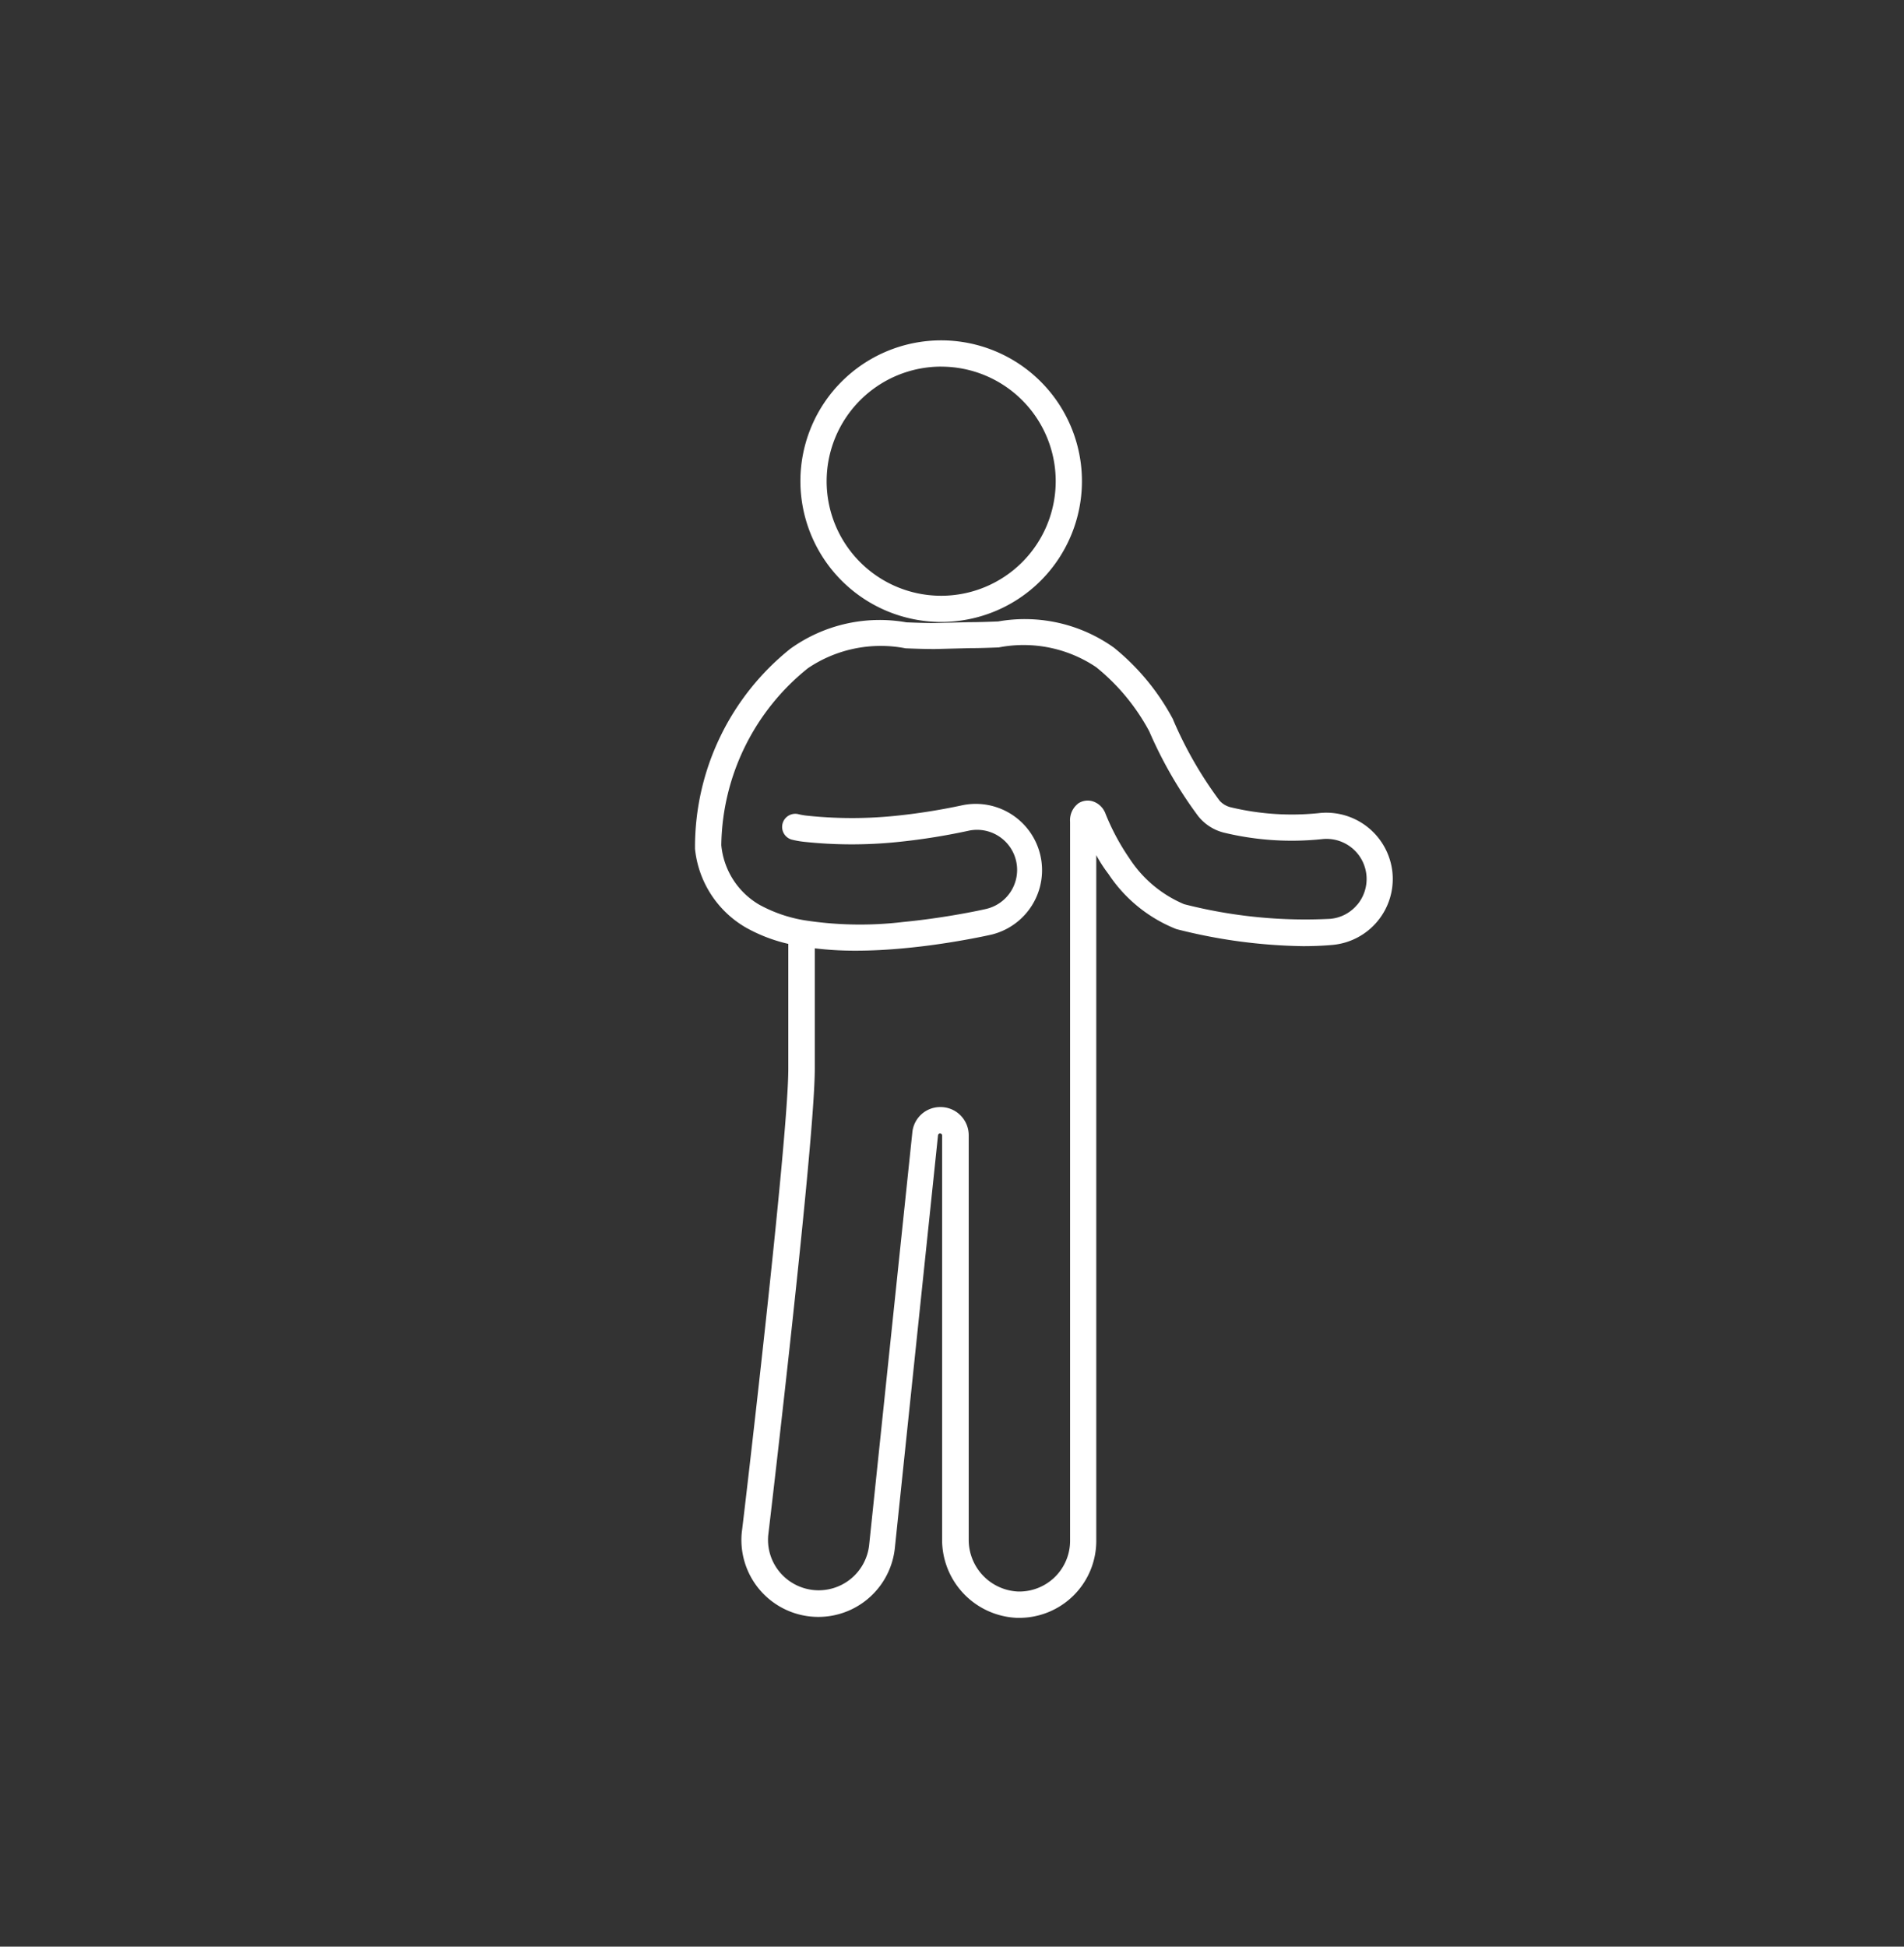 <svg xmlns="http://www.w3.org/2000/svg" xmlns:xlink="http://www.w3.org/1999/xlink" width="45" height="46" viewBox="0 0 45 46">
  <rect x="0" y="0" width="45" height="46" fill="#333333" stroke="none"/>
  <defs>
    <style>
      .cls-1 {
        fill: #3c4046;
      }

      .cls-2 {
        fill: none;
      }

      .cls-3 {
        clip-path: url(#clip-path);
      }

      .cls-4 {
        clip-path: url(#clip-path-2);
      }

      .cls-5 {
        fill: #fff;
      }
    </style>
    <clipPath id="clip-path">
      <rect id="사각형_255" data-name="사각형 255" class="cls-1" width="45" height="46" transform="translate(0.359 -0.218)"/>
    </clipPath>
    <clipPath id="clip-path-2">
      <rect id="사각형_254" data-name="사각형 254" class="cls-2" width="16.51" height="30.183"/>
    </clipPath>
  </defs>
  <g id="ico_pose_right_selected_46px" class="cls-3" transform="translate(-0.359 0.218)">
    <g id="그룹_127" data-name="그룹 127" class="cls-4" transform="translate(16.769 7.825)">
      <path id="패스_50" data-name="패스 50" class="cls-5" d="M31.627,6.654A3.327,3.327,0,1,0,28.3,3.327a3.331,3.331,0,0,0,3.327,3.327m0-6.033A2.707,2.707,0,1,1,28.92,3.327,2.71,2.71,0,0,1,31.627.62" transform="translate(-25.793)"/>
      <path id="패스_51" data-name="패스 51" class="cls-5" d="M16.5,80.676A1.572,1.572,0,0,0,14.8,79.265a6.2,6.2,0,0,1-2.119-.133.52.52,0,0,1-.266-.156l-.017-.023a9.365,9.365,0,0,1-1.081-1.888l0-.006h0a5.5,5.5,0,0,0-1.4-1.7,3.627,3.627,0,0,0-2.736-.619c-.218.008-.443.017-.662.017H6.5l-.826.021c-.22,0-.445-.009-.662-.017a3.615,3.615,0,0,0-2.745.626,6,6,0,0,0-2.251,4.69c0,.01,0,.019,0,.035a2.433,2.433,0,0,0,1.2,1.86,3.766,3.766,0,0,0,1.005.387v2.957c0,1.684-1.084,10.855-1.1,10.954a1.818,1.818,0,0,0,3.62.349l1.019-9.74a.046.046,0,0,1,.052-.039.044.044,0,0,1,.044.043v9.553a1.847,1.847,0,0,0,1.768,1.849h.052A1.819,1.819,0,0,0,9.5,96.463v-16.2a3.344,3.344,0,0,0,.288.445h0a3.445,3.445,0,0,0,1.6,1.3l.018.005a12.733,12.733,0,0,0,2.983.4c.233,0,.468-.009.7-.03A1.565,1.565,0,0,0,16.5,80.676m-.832.756a.93.93,0,0,1-.636.335,11.533,11.533,0,0,1-3.457-.346,2.876,2.876,0,0,1-1.291-1.081l0,0,0,0a5.426,5.426,0,0,1-.572-1.072c0-.01-.008-.02-.013-.029a.471.471,0,0,0-.295-.252.409.409,0,0,0-.323.048.5.5,0,0,0-.2.442V96.463a1.2,1.2,0,0,1-1.232,1.2,1.222,1.222,0,0,1-1.164-1.229V86.879a.666.666,0,0,0-.672-.664h0a.662.662,0,0,0-.66.595L4.133,96.553a1.2,1.2,0,0,1-2.117.648,1.187,1.187,0,0,1-.269-.87c.045-.379,1.1-9.3,1.1-11.02V82.464a7.968,7.968,0,0,0,.963.056c.364,0,.762-.02,1.184-.061.4-.038.811-.093,1.233-.165.486-.082.806-.156.809-.157a1.567,1.567,0,0,0-.7-3.054,14.514,14.514,0,0,1-1.639.256,10.1,10.1,0,0,1-2.03-.009,1.57,1.57,0,0,1-.2-.034.31.31,0,0,0-.162.6,2.232,2.232,0,0,0,.278.05,10.6,10.6,0,0,0,2.169.011,15.074,15.074,0,0,0,1.718-.269.947.947,0,1,1,.424,1.846s-.3.07-.772.149c-.408.069-.808.122-1.189.159A8.586,8.586,0,0,1,2.593,81.8a3.353,3.353,0,0,1-1.062-.369,1.826,1.826,0,0,1-.893-1.4l0-.029a5.453,5.453,0,0,1,2.048-4.158,3.073,3.073,0,0,1,2.307-.469c.222.009.452.017.69.017h0l.833-.021h0c.229,0,.457-.009.678-.017a3.074,3.074,0,0,1,2.307.469l.018.015a4.947,4.947,0,0,1,1.234,1.5,9.978,9.978,0,0,0,1.154,2,1.125,1.125,0,0,0,.611.393,6.837,6.837,0,0,0,2.334.151.948.948,0,0,1,.818,1.55" transform="translate(0 -68.098)"/>
    </g>
  </g>
</svg>

